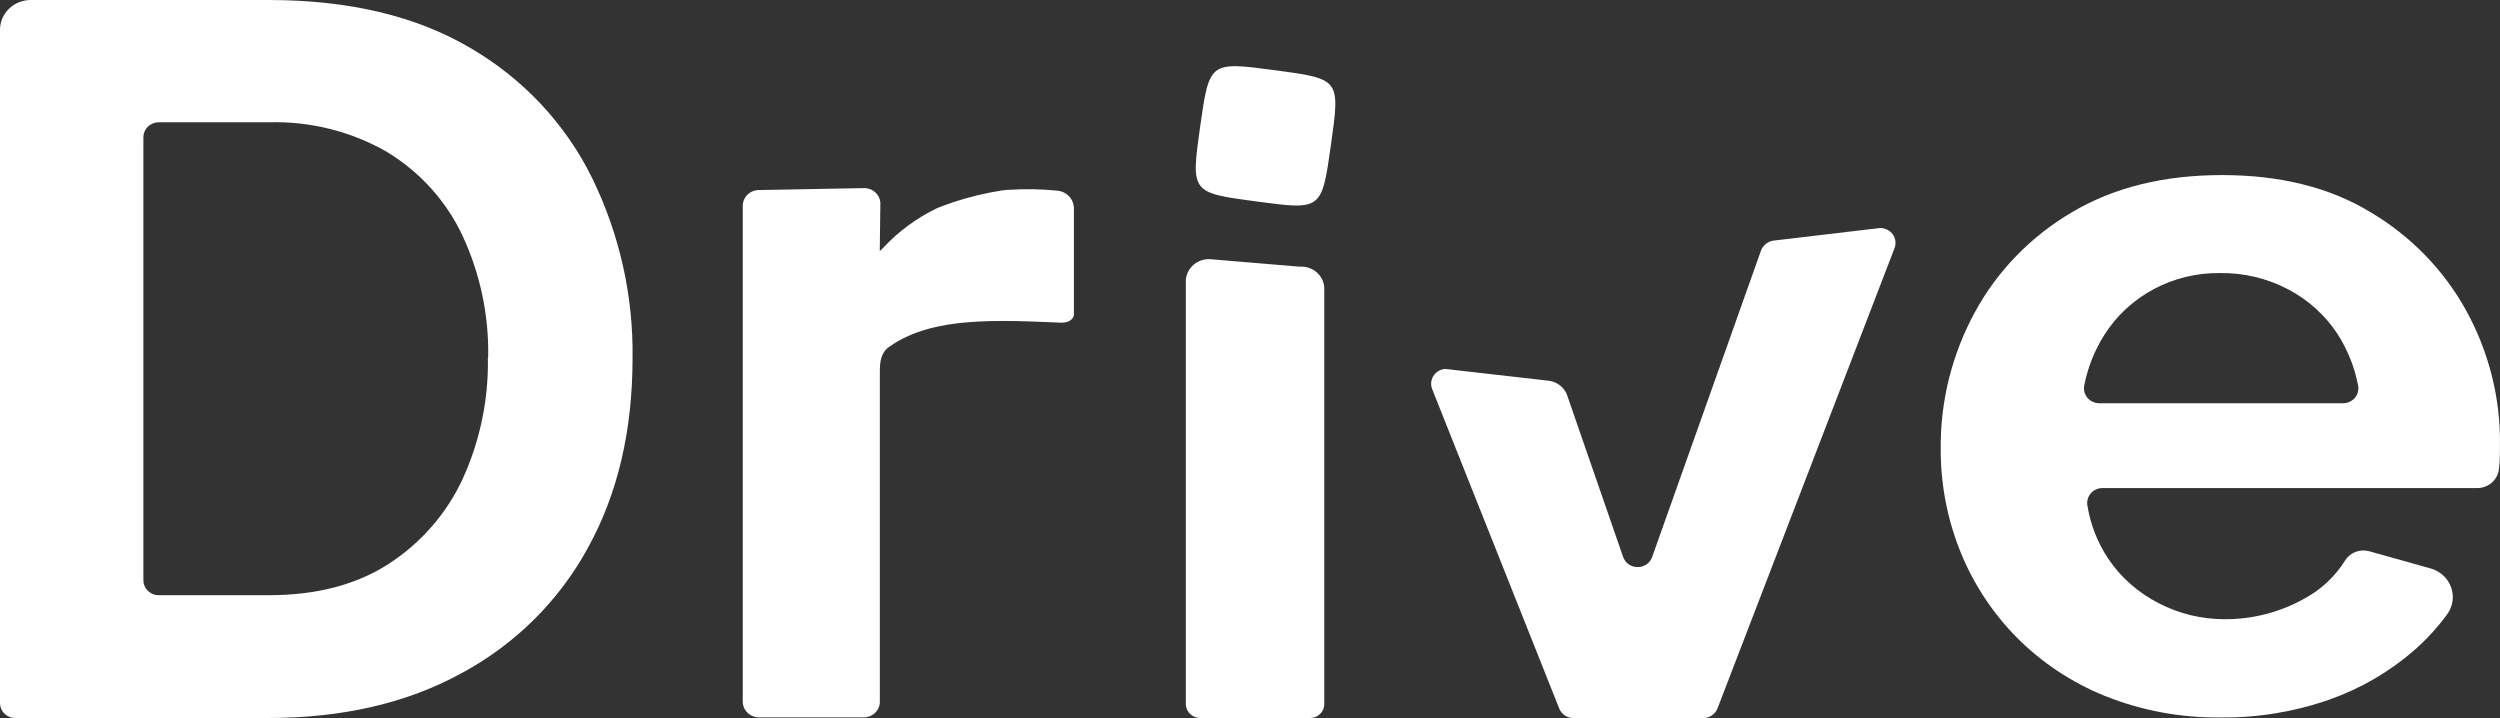 <svg width="94" height="27" viewBox="0 0 94 27" fill="none" xmlns="http://www.w3.org/2000/svg">
<rect x="0" y="0" width="94" height="27" fill="#333333" stroke="none"/>
<path d="M0 26.418V1.12C0 0.823 0.122 0.538 0.338 0.328C0.555 0.118 0.848 0 1.154 0H10.095C13.12 0 15.651 0.602 17.689 1.806C19.671 2.961 21.26 4.656 22.258 6.681C23.294 8.798 23.816 11.118 23.784 13.462C23.784 16.199 23.223 18.58 22.102 20.605C21.021 22.591 19.369 24.228 17.346 25.317C15.298 26.437 12.878 26.997 10.086 26.997H0.577C0.5 26.997 0.423 26.982 0.352 26.953C0.28 26.923 0.216 26.88 0.162 26.826C0.108 26.772 0.066 26.708 0.038 26.638C0.011 26.568 -0.002 26.493 0 26.418ZM18.355 13.451C18.389 11.86 18.055 10.283 17.378 8.834C16.77 7.552 15.79 6.469 14.56 5.718C13.212 4.94 11.665 4.552 10.098 4.598H5.968C5.815 4.598 5.668 4.657 5.56 4.762C5.452 4.867 5.391 5.009 5.391 5.158V21.82C5.391 21.969 5.452 22.111 5.56 22.216C5.668 22.321 5.815 22.38 5.968 22.38H10.095C11.895 22.38 13.401 21.987 14.615 21.201C15.832 20.412 16.796 19.306 17.395 18.009C18.05 16.575 18.374 15.019 18.344 13.451H18.355Z" fill="white"/>
<path d="M44.587 26.491V10.531C44.595 10.419 44.625 10.311 44.676 10.211C44.727 10.111 44.798 10.022 44.885 9.949C44.972 9.876 45.073 9.82 45.183 9.786C45.292 9.751 45.407 9.738 45.522 9.747L48.862 10.027C48.976 10.018 49.092 10.032 49.201 10.067C49.31 10.102 49.411 10.157 49.498 10.231C49.584 10.304 49.655 10.393 49.706 10.493C49.757 10.593 49.786 10.702 49.793 10.814V26.51C49.783 26.649 49.717 26.778 49.608 26.869C49.5 26.961 49.359 27.007 49.217 26.997H45.164C45.092 27.002 45.02 26.992 44.951 26.968C44.883 26.945 44.82 26.909 44.766 26.862C44.713 26.814 44.669 26.757 44.638 26.694C44.608 26.63 44.59 26.561 44.587 26.491Z" fill="white"/>
<path d="M83.51 26.977C82.013 26.997 80.529 26.722 79.146 26.168C77.89 25.66 76.756 24.906 75.814 23.953C74.904 23.025 74.189 21.933 73.709 20.739C73.214 19.506 72.964 18.193 72.971 16.87C72.954 15.083 73.395 13.32 74.254 11.74C75.096 10.189 76.357 8.89 77.903 7.982C79.472 7.049 81.353 6.583 83.547 6.583C85.741 6.583 87.604 7.049 89.137 7.982C90.657 8.884 91.9 10.166 92.736 11.692C93.581 13.232 94.015 14.952 93.999 16.696C93.999 17.024 93.999 17.329 93.962 17.617C93.946 17.815 93.854 18 93.705 18.136C93.555 18.272 93.359 18.349 93.154 18.351H79.062C78.978 18.35 78.895 18.366 78.818 18.4C78.741 18.434 78.673 18.483 78.618 18.545C78.563 18.607 78.522 18.68 78.5 18.758C78.477 18.837 78.472 18.92 78.485 19C78.598 19.716 78.865 20.4 79.27 21.008C79.748 21.718 80.407 22.296 81.182 22.688C81.942 23.08 82.79 23.284 83.651 23.282C84.677 23.286 85.687 23.032 86.581 22.542C87.238 22.202 87.788 21.696 88.173 21.078C88.264 20.929 88.403 20.814 88.569 20.751C88.734 20.688 88.917 20.68 89.088 20.728L91.395 21.375C91.574 21.425 91.738 21.517 91.872 21.643C92.007 21.769 92.108 21.924 92.166 22.096C92.225 22.267 92.241 22.451 92.211 22.629C92.181 22.808 92.107 22.977 91.995 23.122C91.636 23.61 91.223 24.059 90.763 24.46C89.836 25.265 88.76 25.89 87.591 26.303C86.283 26.762 84.9 26.991 83.51 26.977ZM78.932 15.162H88.087C88.173 15.163 88.259 15.146 88.338 15.111C88.417 15.076 88.486 15.025 88.542 14.96C88.597 14.896 88.637 14.82 88.658 14.738C88.679 14.657 88.681 14.572 88.664 14.49C88.534 13.813 88.277 13.166 87.905 12.58C87.444 11.866 86.8 11.28 86.036 10.88C85.25 10.466 84.367 10.255 83.472 10.267C82.603 10.255 81.745 10.463 80.983 10.87C80.221 11.277 79.581 11.869 79.126 12.588C78.754 13.174 78.497 13.822 78.367 14.498C78.351 14.579 78.354 14.662 78.375 14.742C78.397 14.821 78.435 14.895 78.489 14.959C78.543 15.022 78.611 15.073 78.688 15.108C78.764 15.143 78.848 15.161 78.932 15.162Z" fill="white"/>
<path d="M45.124 4.774C45.473 2.313 45.473 2.313 47.933 2.64C50.393 2.968 50.393 2.968 50.044 5.44C49.695 7.913 49.698 7.902 47.238 7.574C44.778 7.246 44.778 7.246 45.124 4.774Z" fill="white"/>
<path d="M40.379 11.821C40.379 12.003 40.163 12.143 39.906 12.132C39.162 12.101 38.424 12.068 37.714 12.068C36.376 12.068 35.139 12.182 34.118 12.647C33.876 12.757 33.646 12.889 33.431 13.042C33.123 13.258 33.082 13.602 33.082 13.963V26.415C33.073 26.572 33.001 26.719 32.88 26.824C32.759 26.929 32.601 26.983 32.439 26.975H28.574C28.412 26.982 28.254 26.928 28.133 26.823C28.012 26.718 27.939 26.572 27.928 26.415V7.705C27.938 7.548 28.011 7.401 28.132 7.296C28.253 7.191 28.412 7.137 28.574 7.145L32.459 7.073C32.621 7.064 32.78 7.118 32.9 7.223C33.021 7.328 33.094 7.476 33.102 7.633L33.079 9.441C33.123 9.399 33.157 9.371 33.195 9.332C33.773 8.705 34.47 8.192 35.248 7.82C35.419 7.753 35.594 7.689 35.767 7.63L35.828 7.607C36.431 7.407 37.05 7.257 37.68 7.159H37.694L37.867 7.137H37.939C38.54 7.097 39.143 7.108 39.742 7.168C39.913 7.18 40.073 7.254 40.191 7.376C40.309 7.497 40.376 7.656 40.379 7.823V11.821Z" fill="white"/>
<path d="M58.625 26.636L53.857 14.649C53.822 14.568 53.806 14.48 53.812 14.392C53.818 14.304 53.845 14.218 53.891 14.143C53.938 14.067 54.002 14.002 54.079 13.955C54.156 13.908 54.243 13.879 54.333 13.871L58.285 14.322C58.423 14.349 58.552 14.409 58.661 14.495C58.77 14.582 58.856 14.694 58.91 14.82L61.028 20.938C61.065 21.05 61.139 21.147 61.237 21.217C61.336 21.286 61.454 21.323 61.575 21.323C61.697 21.323 61.815 21.286 61.914 21.217C62.012 21.147 62.086 21.05 62.123 20.938L66.213 9.422C66.254 9.312 66.329 9.216 66.426 9.148C66.524 9.079 66.641 9.041 66.761 9.038L70.692 8.573C70.786 8.573 70.878 8.595 70.96 8.636C71.043 8.678 71.114 8.739 71.168 8.813C71.221 8.888 71.255 8.973 71.267 9.063C71.278 9.153 71.267 9.244 71.235 9.329L64.578 26.636C64.537 26.742 64.463 26.834 64.367 26.9C64.27 26.965 64.156 27 64.039 27H59.164C59.047 27 58.932 26.965 58.836 26.9C58.74 26.834 58.666 26.742 58.625 26.636Z" fill="white"/>
</svg>
